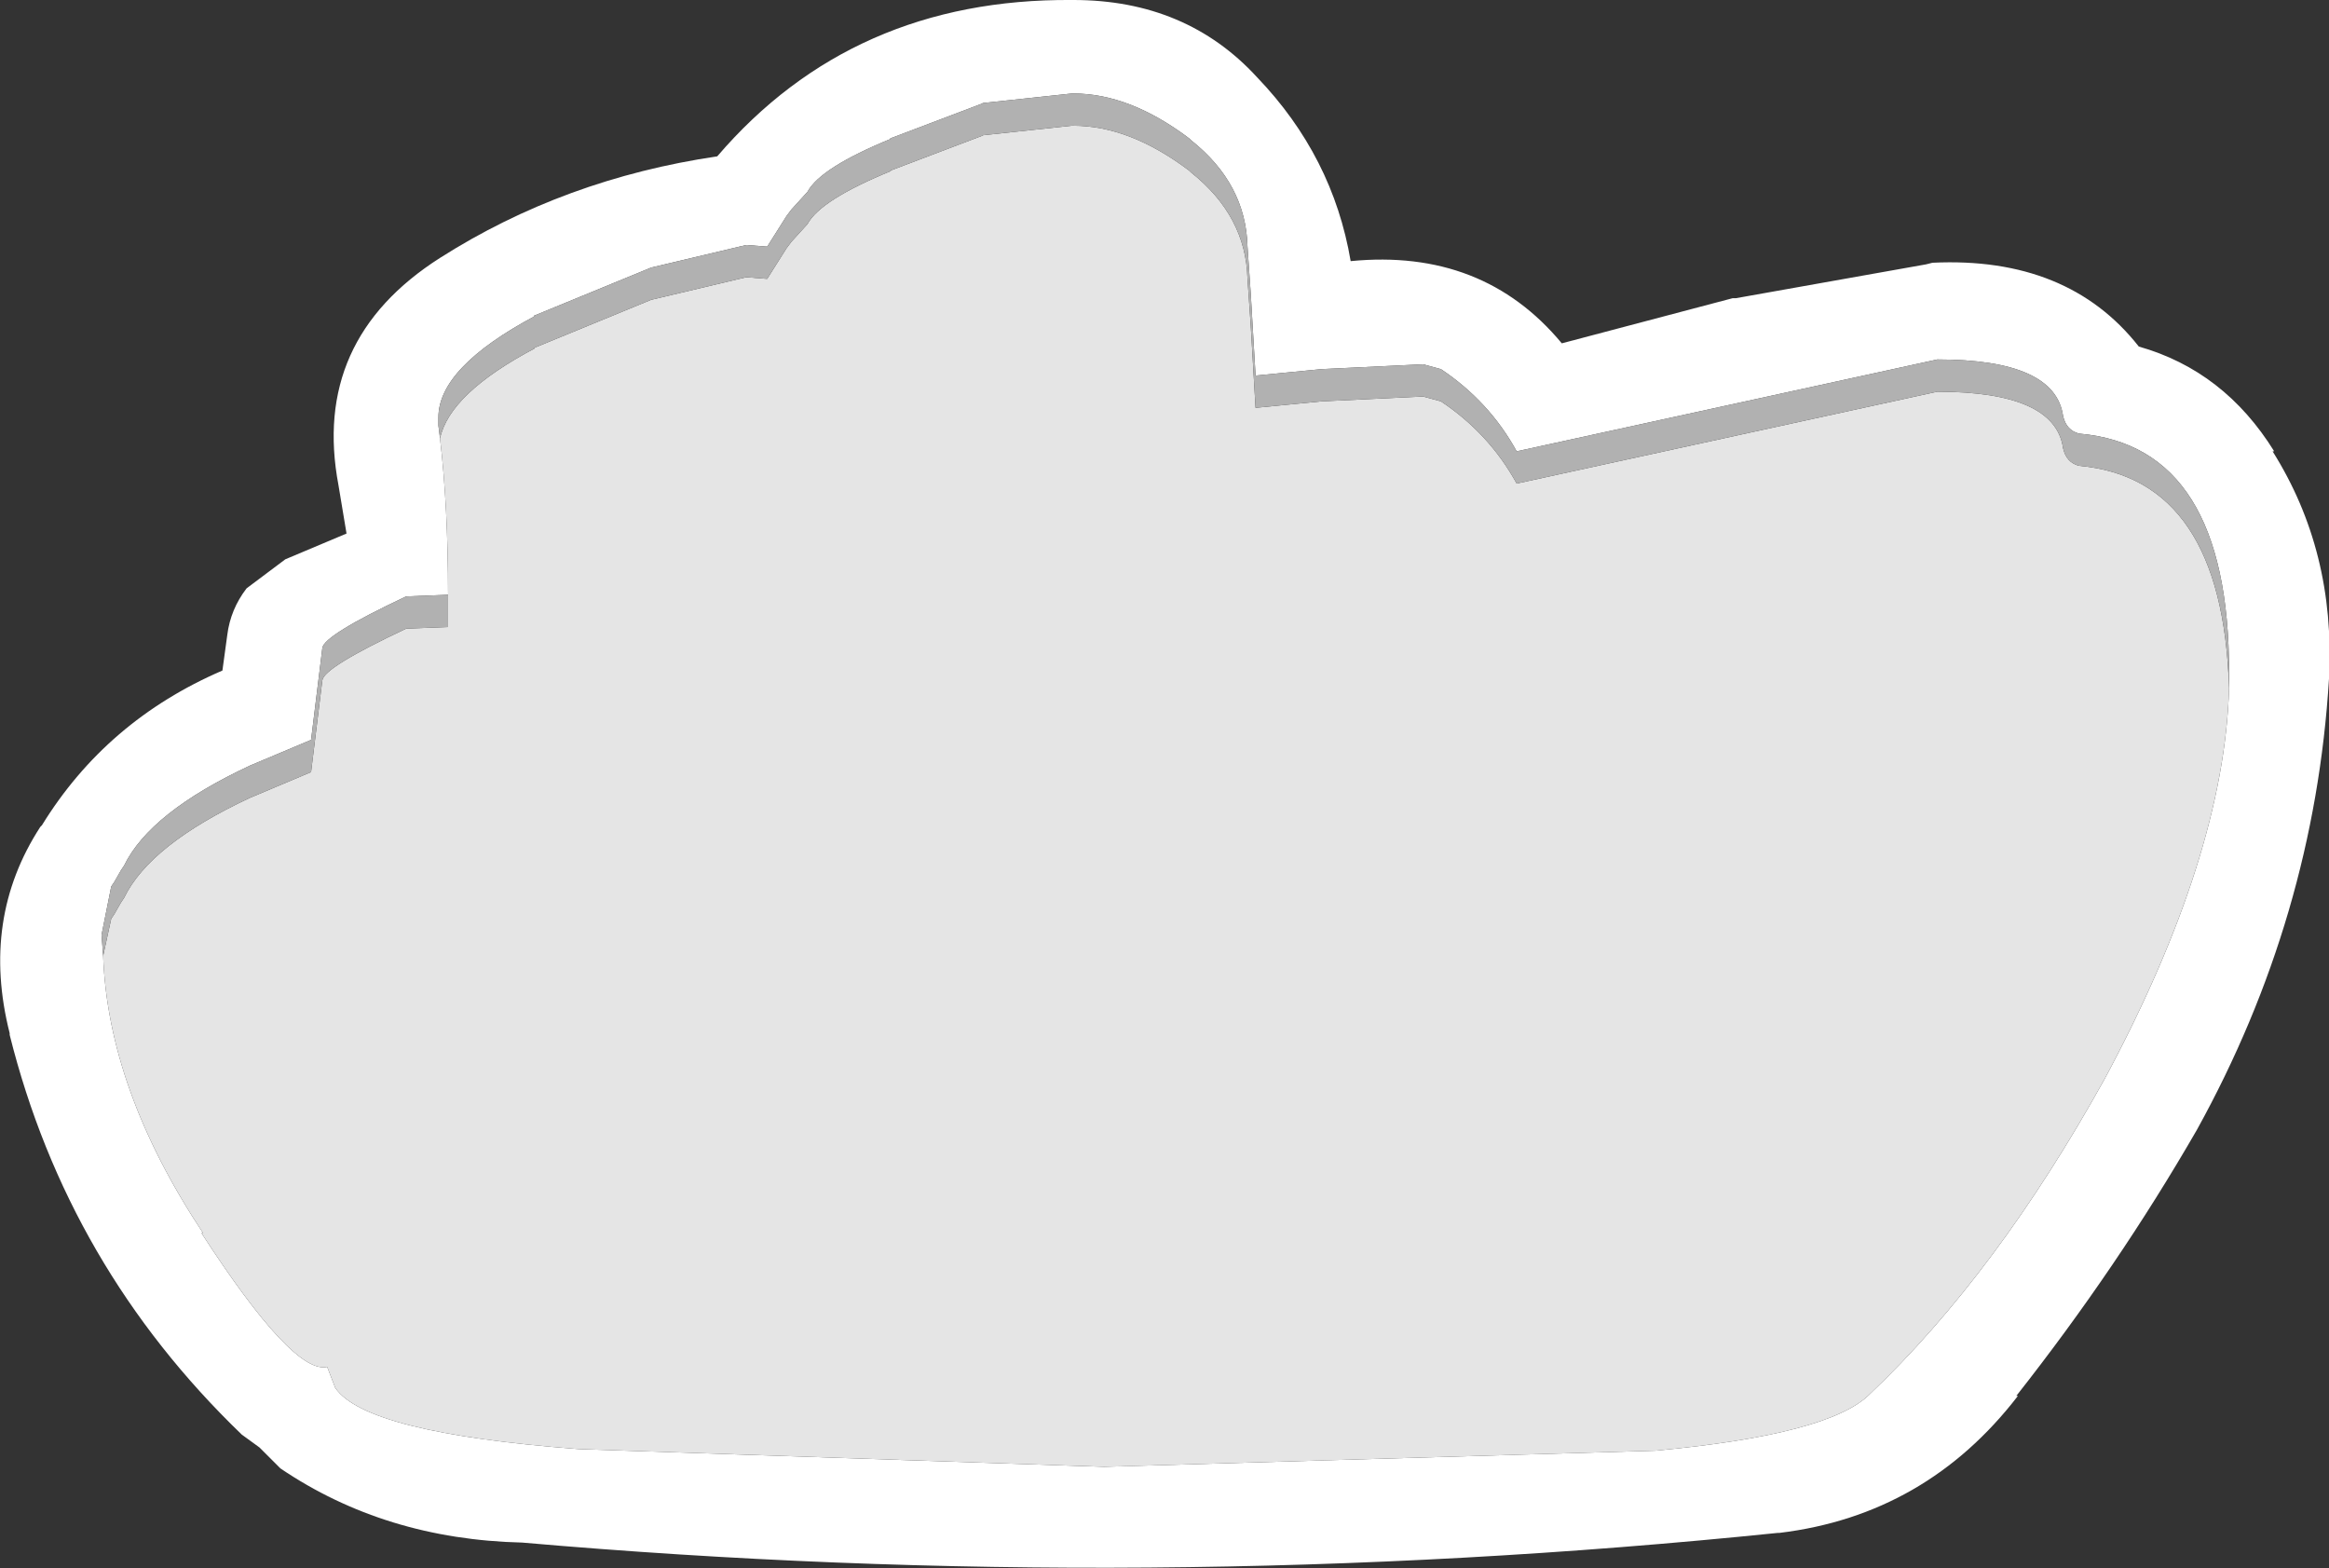 <?xml version="1.0" encoding="UTF-8" standalone="no"?>
<svg xmlns:ffdec="https://www.free-decompiler.com/flash" xmlns:xlink="http://www.w3.org/1999/xlink" ffdec:objectType="shape" height="48.65px" width="72.25px" xmlns="http://www.w3.org/2000/svg">
  <rect width="100%" height="100%" fill="#333333" stroke="none"/>
  <g transform="matrix(1.0, 0.0, 0.0, 1.0, 36.1, 24.3)">
    <path d="M-29.05 -4.6 Q-28.95 -5.4 -28.45 -6.05 L-27.25 -6.95 -25.35 -7.75 -25.6 -9.25 Q-26.45 -13.75 -22.45 -16.3 -18.6 -18.75 -13.85 -19.45 -9.65 -24.35 -2.85 -24.3 L-2.8 -24.3 Q0.7 -24.3 2.9 -21.9 5.25 -19.45 5.8 -16.2 9.9 -16.6 12.35 -13.65 L17.65 -15.05 17.75 -15.05 23.65 -16.1 23.85 -16.15 Q28.05 -16.35 30.25 -13.55 32.9 -12.8 34.45 -10.3 L34.4 -10.3 Q36.35 -7.2 36.15 -3.3 L36.15 -3.25 Q35.7 4.15 32.05 10.75 29.6 15.0 26.45 19.0 L26.5 19.0 Q23.65 22.7 19.1 23.25 L19.05 23.25 Q-0.45 25.25 -19.9 23.55 -24.15 23.45 -27.4 21.25 L-28.05 20.6 -28.6 20.2 Q-34.0 15.0 -35.8 7.8 L-35.8 7.75 Q-36.7 4.2 -34.85 1.35 L-34.8 1.3 Q-32.8 -1.95 -29.2 -3.5 L-29.05 -4.6 M33.05 -2.95 L33.05 -3.45 Q33.05 -10.45 28.4 -10.85 28.0 -10.95 27.9 -11.4 27.65 -13.15 24.0 -13.15 L10.95 -10.3 Q10.1 -11.85 8.6 -12.85 L8.05 -13.0 4.9 -12.85 2.85 -12.65 2.7 -15.2 2.6 -16.65 Q2.55 -18.6 0.85 -19.95 L0.8 -20.0 Q-1.05 -21.4 -2.8 -21.4 L-2.85 -21.4 -5.65 -21.1 -5.6 -21.1 -8.5 -20.0 -8.45 -20.0 Q-10.65 -19.1 -11.05 -18.35 L-11.55 -17.8 -11.7 -17.6 -12.3 -16.65 -12.95 -16.7 -15.9 -16.0 -19.55 -14.5 -19.5 -14.5 Q-22.5 -12.9 -22.5 -11.35 L-22.5 -11.1 -22.45 -10.7 Q-22.2 -8.6 -22.2 -5.85 L-23.5 -5.8 Q-26.05 -4.6 -26.1 -4.2 L-26.45 -1.35 -28.35 -0.55 Q-31.45 0.9 -32.25 2.55 L-32.35 2.7 -32.55 3.05 -32.65 3.2 -32.95 4.7 -32.9 5.35 Q-32.75 9.5 -29.8 13.95 L-29.85 13.95 Q-27.0 18.35 -25.95 18.1 L-25.7 18.75 Q-24.75 20.15 -18.15 20.65 L-1.85 21.2 15.25 20.7 Q20.65 20.2 21.9 18.95 25.85 15.2 29.2 9.15 32.9 2.25 33.05 -2.95" fill="#ffffff" fill-rule="evenodd" stroke="none"/>
    <path d="M-22.45 -10.7 Q-22.15 -12.1 -19.5 -13.5 L-19.55 -13.5 -15.9 -15.0 -12.95 -15.7 -12.3 -15.65 -11.7 -16.6 -11.55 -16.8 -11.05 -17.35 Q-10.65 -18.1 -8.45 -19.0 L-8.5 -19.0 -5.6 -20.1 -5.65 -20.1 -2.85 -20.4 -2.8 -20.4 Q-1.05 -20.4 0.8 -19.0 L0.85 -18.95 Q2.55 -17.6 2.6 -15.65 L2.7 -14.2 2.85 -11.65 4.9 -11.85 8.05 -12.0 8.6 -11.85 Q10.1 -10.85 10.95 -9.3 L24.0 -12.15 Q27.65 -12.15 27.9 -10.4 28.0 -9.95 28.4 -9.85 32.85 -9.45 33.05 -2.95 32.9 2.25 29.2 9.15 25.85 15.2 21.9 18.95 20.65 20.2 15.25 20.7 L-1.85 21.2 -18.15 20.65 Q-24.75 20.15 -25.7 18.75 L-25.95 18.1 Q-27.0 18.35 -29.85 13.95 L-29.8 13.95 Q-32.75 9.5 -32.9 5.35 L-32.65 4.2 -32.55 4.05 -32.35 3.7 -32.25 3.55 Q-31.45 1.9 -28.35 0.45 L-26.45 -0.35 -26.1 -3.2 Q-26.05 -3.6 -23.5 -4.8 L-22.2 -4.85 -22.2 -5.85 Q-22.2 -8.6 -22.45 -10.7" fill="#e5e5e5" fill-rule="evenodd" stroke="none"/>
    <path d="M-22.45 -10.7 L-22.5 -11.1 -22.5 -11.35 Q-22.5 -12.9 -19.5 -14.5 L-19.55 -14.5 -15.9 -16.0 -12.95 -16.7 -12.3 -16.65 -11.7 -17.6 -11.55 -17.8 -11.05 -18.35 Q-10.65 -19.1 -8.45 -20.0 L-8.5 -20.0 -5.6 -21.1 -5.65 -21.1 -2.85 -21.4 -2.8 -21.4 Q-1.05 -21.4 0.8 -20.0 L0.85 -19.95 Q2.55 -18.6 2.6 -16.65 L2.7 -15.2 2.85 -12.65 4.9 -12.85 8.05 -13.0 8.6 -12.85 Q10.1 -11.85 10.95 -10.3 L24.0 -13.15 Q27.65 -13.15 27.9 -11.4 28.0 -10.95 28.4 -10.85 33.05 -10.45 33.05 -3.45 L33.05 -2.95 Q32.85 -9.45 28.4 -9.85 28.0 -9.95 27.9 -10.4 27.65 -12.15 24.0 -12.15 L10.95 -9.3 Q10.1 -10.85 8.6 -11.85 L8.05 -12.0 4.9 -11.85 2.85 -11.65 2.7 -14.2 2.6 -15.65 Q2.55 -17.6 0.85 -18.95 L0.8 -19.0 Q-1.05 -20.4 -2.8 -20.4 L-2.85 -20.4 -5.65 -20.1 -5.6 -20.1 -8.5 -19.0 -8.45 -19.0 Q-10.65 -18.1 -11.05 -17.35 L-11.55 -16.8 -11.7 -16.6 -12.3 -15.65 -12.95 -15.7 -15.9 -15.0 -19.55 -13.5 -19.5 -13.5 Q-22.15 -12.1 -22.45 -10.7 M-32.9 5.35 L-32.95 4.7 -32.65 3.2 -32.55 3.05 -32.35 2.7 -32.25 2.55 Q-31.45 0.9 -28.35 -0.55 L-26.45 -1.35 -26.1 -4.2 Q-26.05 -4.6 -23.5 -5.8 L-22.2 -5.85 -22.2 -4.85 -23.5 -4.8 Q-26.05 -3.6 -26.1 -3.2 L-26.45 -0.35 -28.35 0.45 Q-31.45 1.9 -32.25 3.55 L-32.35 3.7 -32.55 4.05 -32.65 4.2 -32.9 5.35" fill="#b1b1b1" fill-rule="evenodd" stroke="none"/>
  </g>
</svg>

